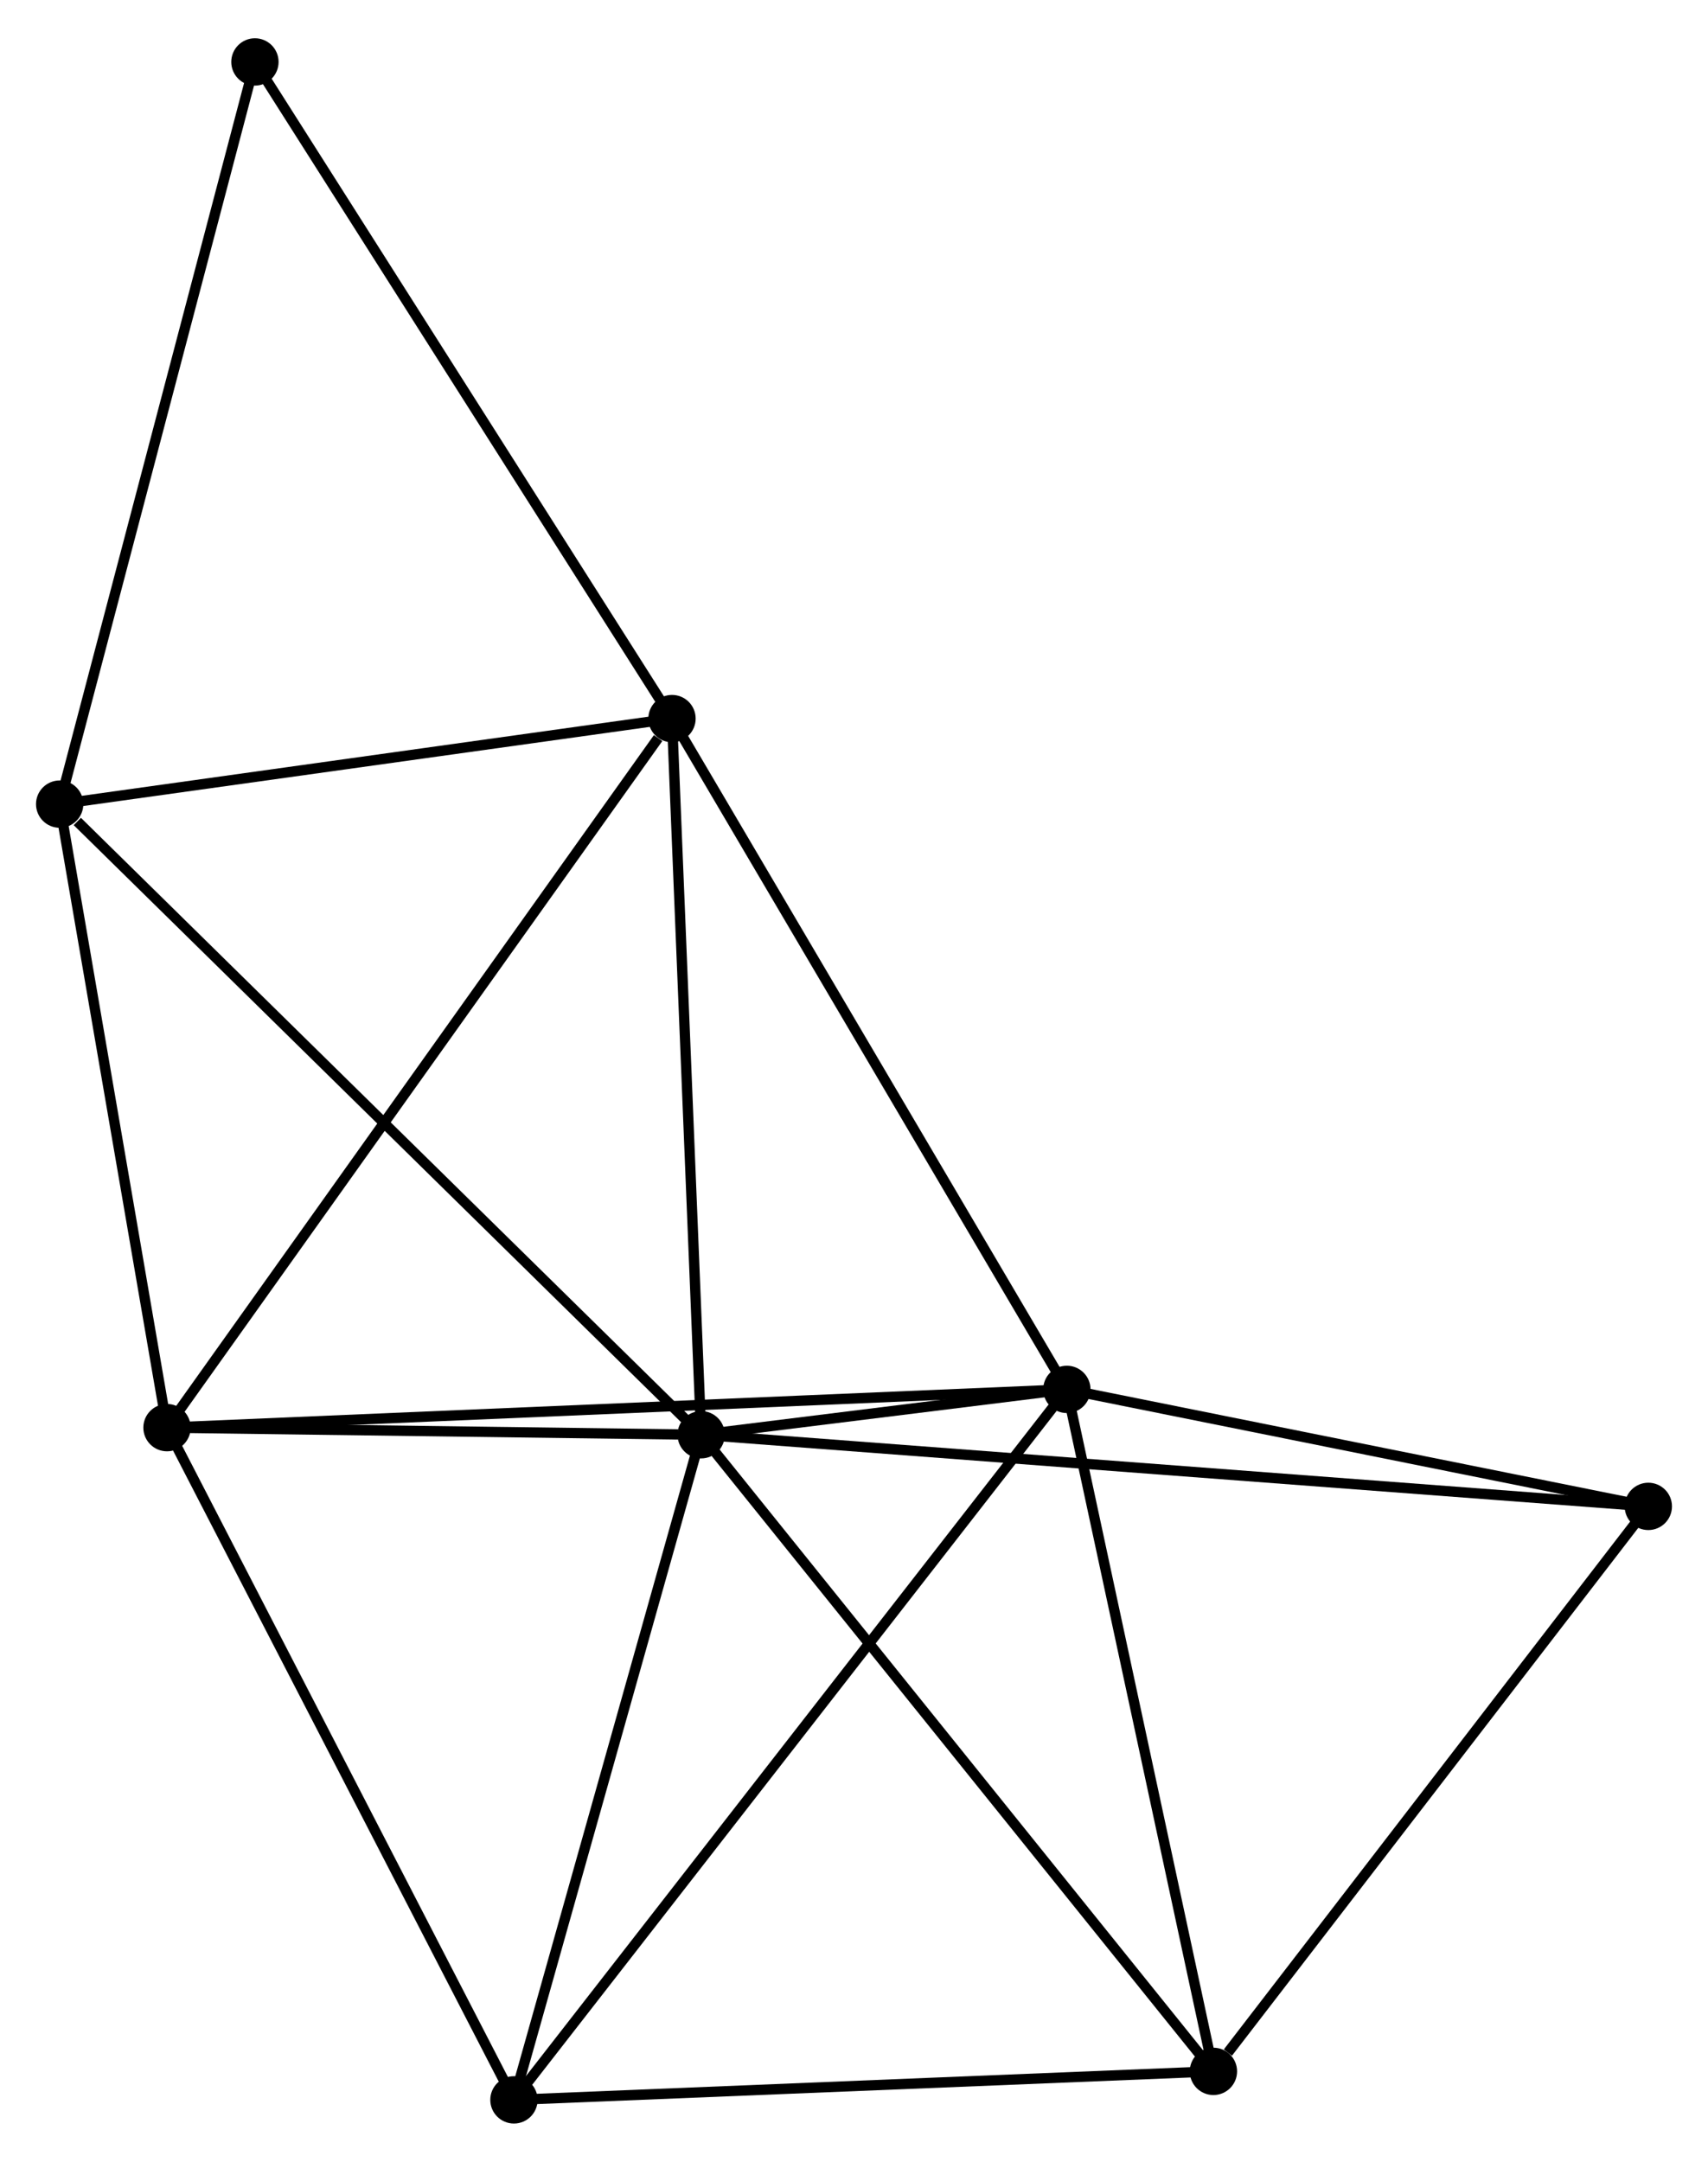 <?xml version="1.0" encoding="UTF-8" standalone="no"?>
<!DOCTYPE svg PUBLIC "-//W3C//DTD SVG 1.1//EN"
 "http://www.w3.org/Graphics/SVG/1.1/DTD/svg11.dtd">
<!-- Generated by graphviz version 2.36.0 (20140111.2315)
 -->
<!-- Title: %3 Pages: 1 -->
<svg width="166pt" height="210pt"
 viewBox="0.00 0.00 166.02 209.59" xmlns="http://www.w3.org/2000/svg" xmlns:xlink="http://www.w3.org/1999/xlink">
<g id="graph0" class="graph" transform="scale(1 1) rotate(0) translate(4 205.595)">
<title>%3</title>
<!-- 0 -->
<g id="node1" class="node"><title>0</title>
<ellipse fill="black" stroke="black" cx="64.154" cy="-66.42" rx="1.8" ry="1.8"/>
</g>
<!-- 1 -->
<g id="node2" class="node"><title>1</title>
<ellipse fill="black" stroke="black" cx="99.701" cy="-70.827" rx="1.8" ry="1.8"/>
</g>
<!-- 0&#45;&#45;1 -->
<g id="edge1" class="edge"><title>0&#45;&#45;1</title>
<path fill="none" stroke="black" d="M66.065,-66.657C72.18,-67.415 91.234,-69.777 97.604,-70.567"/>
</g>
<!-- 2 -->
<g id="node3" class="node"><title>2</title>
<ellipse fill="black" stroke="black" cx="12.233" cy="-67.11" rx="1.8" ry="1.8"/>
</g>
<!-- 0&#45;&#45;2 -->
<g id="edge2" class="edge"><title>0&#45;&#45;2</title>
<path fill="none" stroke="black" d="M61.923,-66.45C53.383,-66.563 22.824,-66.97 14.398,-67.082"/>
</g>
<!-- 3 -->
<g id="node4" class="node"><title>3</title>
<ellipse fill="black" stroke="black" cx="61.319" cy="-135.999" rx="1.8" ry="1.8"/>
</g>
<!-- 0&#45;&#45;3 -->
<g id="edge3" class="edge"><title>0&#45;&#45;3</title>
<path fill="none" stroke="black" d="M64.072,-68.427C63.658,-78.588 61.798,-124.249 61.396,-134.116"/>
</g>
<!-- 4 -->
<g id="node5" class="node"><title>4</title>
<ellipse fill="black" stroke="black" cx="113.946" cy="-4.569" rx="1.8" ry="1.8"/>
</g>
<!-- 0&#45;&#45;4 -->
<g id="edge4" class="edge"><title>0&#45;&#45;4</title>
<path fill="none" stroke="black" d="M65.385,-64.891C72.214,-56.408 105.398,-15.187 112.576,-6.272"/>
</g>
<!-- 5 -->
<g id="node6" class="node"><title>5</title>
<ellipse fill="black" stroke="black" cx="1.8" cy="-127.688" rx="1.8" ry="1.8"/>
</g>
<!-- 0&#45;&#45;5 -->
<g id="edge5" class="edge"><title>0&#45;&#45;5</title>
<path fill="none" stroke="black" d="M62.613,-67.935C54.061,-76.338 12.505,-117.17 3.516,-126.002"/>
</g>
<!-- 6 -->
<g id="node7" class="node"><title>6</title>
<ellipse fill="black" stroke="black" cx="45.956" cy="-1.8" rx="1.8" ry="1.8"/>
</g>
<!-- 0&#45;&#45;6 -->
<g id="edge6" class="edge"><title>0&#45;&#45;6</title>
<path fill="none" stroke="black" d="M63.629,-64.556C60.972,-55.12 49.03,-12.713 46.449,-3.549"/>
</g>
<!-- 7 -->
<g id="node8" class="node"><title>7</title>
<ellipse fill="black" stroke="black" cx="156.219" cy="-59.46" rx="1.8" ry="1.8"/>
</g>
<!-- 0&#45;&#45;7 -->
<g id="edge7" class="edge"><title>0&#45;&#45;7</title>
<path fill="none" stroke="black" d="M66.077,-66.275C78.058,-65.369 142.357,-60.508 154.307,-59.604"/>
</g>
<!-- 1&#45;&#45;2 -->
<g id="edge8" class="edge"><title>1&#45;&#45;2</title>
<path fill="none" stroke="black" d="M97.874,-70.749C86.491,-70.265 25.404,-67.67 14.05,-67.188"/>
</g>
<!-- 1&#45;&#45;3 -->
<g id="edge9" class="edge"><title>1&#45;&#45;3</title>
<path fill="none" stroke="black" d="M98.752,-72.438C93.488,-81.376 67.908,-124.811 62.376,-134.205"/>
</g>
<!-- 1&#45;&#45;4 -->
<g id="edge10" class="edge"><title>1&#45;&#45;4</title>
<path fill="none" stroke="black" d="M100.112,-68.915C102.192,-59.24 111.541,-15.759 113.561,-6.363"/>
</g>
<!-- 1&#45;&#45;6 -->
<g id="edge11" class="edge"><title>1&#45;&#45;6</title>
<path fill="none" stroke="black" d="M98.579,-69.385C91.584,-60.402 54.049,-12.194 47.073,-3.234"/>
</g>
<!-- 1&#45;&#45;7 -->
<g id="edge12" class="edge"><title>1&#45;&#45;7</title>
<path fill="none" stroke="black" d="M101.582,-70.448C110.163,-68.723 145.559,-61.604 154.274,-59.851"/>
</g>
<!-- 2&#45;&#45;3 -->
<g id="edge13" class="edge"><title>2&#45;&#45;3</title>
<path fill="none" stroke="black" d="M13.446,-68.813C20.178,-78.261 52.892,-124.173 59.968,-134.103"/>
</g>
<!-- 2&#45;&#45;5 -->
<g id="edge14" class="edge"><title>2&#45;&#45;5</title>
<path fill="none" stroke="black" d="M11.886,-69.126C10.302,-78.323 3.768,-116.262 2.159,-125.603"/>
</g>
<!-- 2&#45;&#45;6 -->
<g id="edge15" class="edge"><title>2&#45;&#45;6</title>
<path fill="none" stroke="black" d="M13.066,-65.496C17.692,-56.539 40.167,-13.012 45.028,-3.598"/>
</g>
<!-- 3&#45;&#45;5 -->
<g id="edge16" class="edge"><title>3&#45;&#45;5</title>
<path fill="none" stroke="black" d="M59.339,-135.723C50.302,-134.461 13.027,-129.256 3.849,-127.974"/>
</g>
<!-- 8 -->
<g id="node9" class="node"><title>8</title>
<ellipse fill="black" stroke="black" cx="20.779" cy="-199.795" rx="1.8" ry="1.8"/>
</g>
<!-- 3&#45;&#45;8 -->
<g id="edge17" class="edge"><title>3&#45;&#45;8</title>
<path fill="none" stroke="black" d="M60.317,-137.576C54.757,-146.326 27.739,-188.843 21.895,-198.039"/>
</g>
<!-- 4&#45;&#45;6 -->
<g id="edge18" class="edge"><title>4&#45;&#45;6</title>
<path fill="none" stroke="black" d="M111.985,-4.489C102.057,-4.085 57.438,-2.268 47.797,-1.875"/>
</g>
<!-- 4&#45;&#45;7 -->
<g id="edge19" class="edge"><title>4&#45;&#45;7</title>
<path fill="none" stroke="black" d="M115.353,-6.396C121.886,-14.878 149.198,-50.342 155.094,-57.999"/>
</g>
<!-- 5&#45;&#45;8 -->
<g id="edge20" class="edge"><title>5&#45;&#45;8</title>
<path fill="none" stroke="black" d="M2.269,-129.471C4.872,-139.36 17.521,-187.416 20.257,-197.81"/>
</g>
</g>
</svg>
